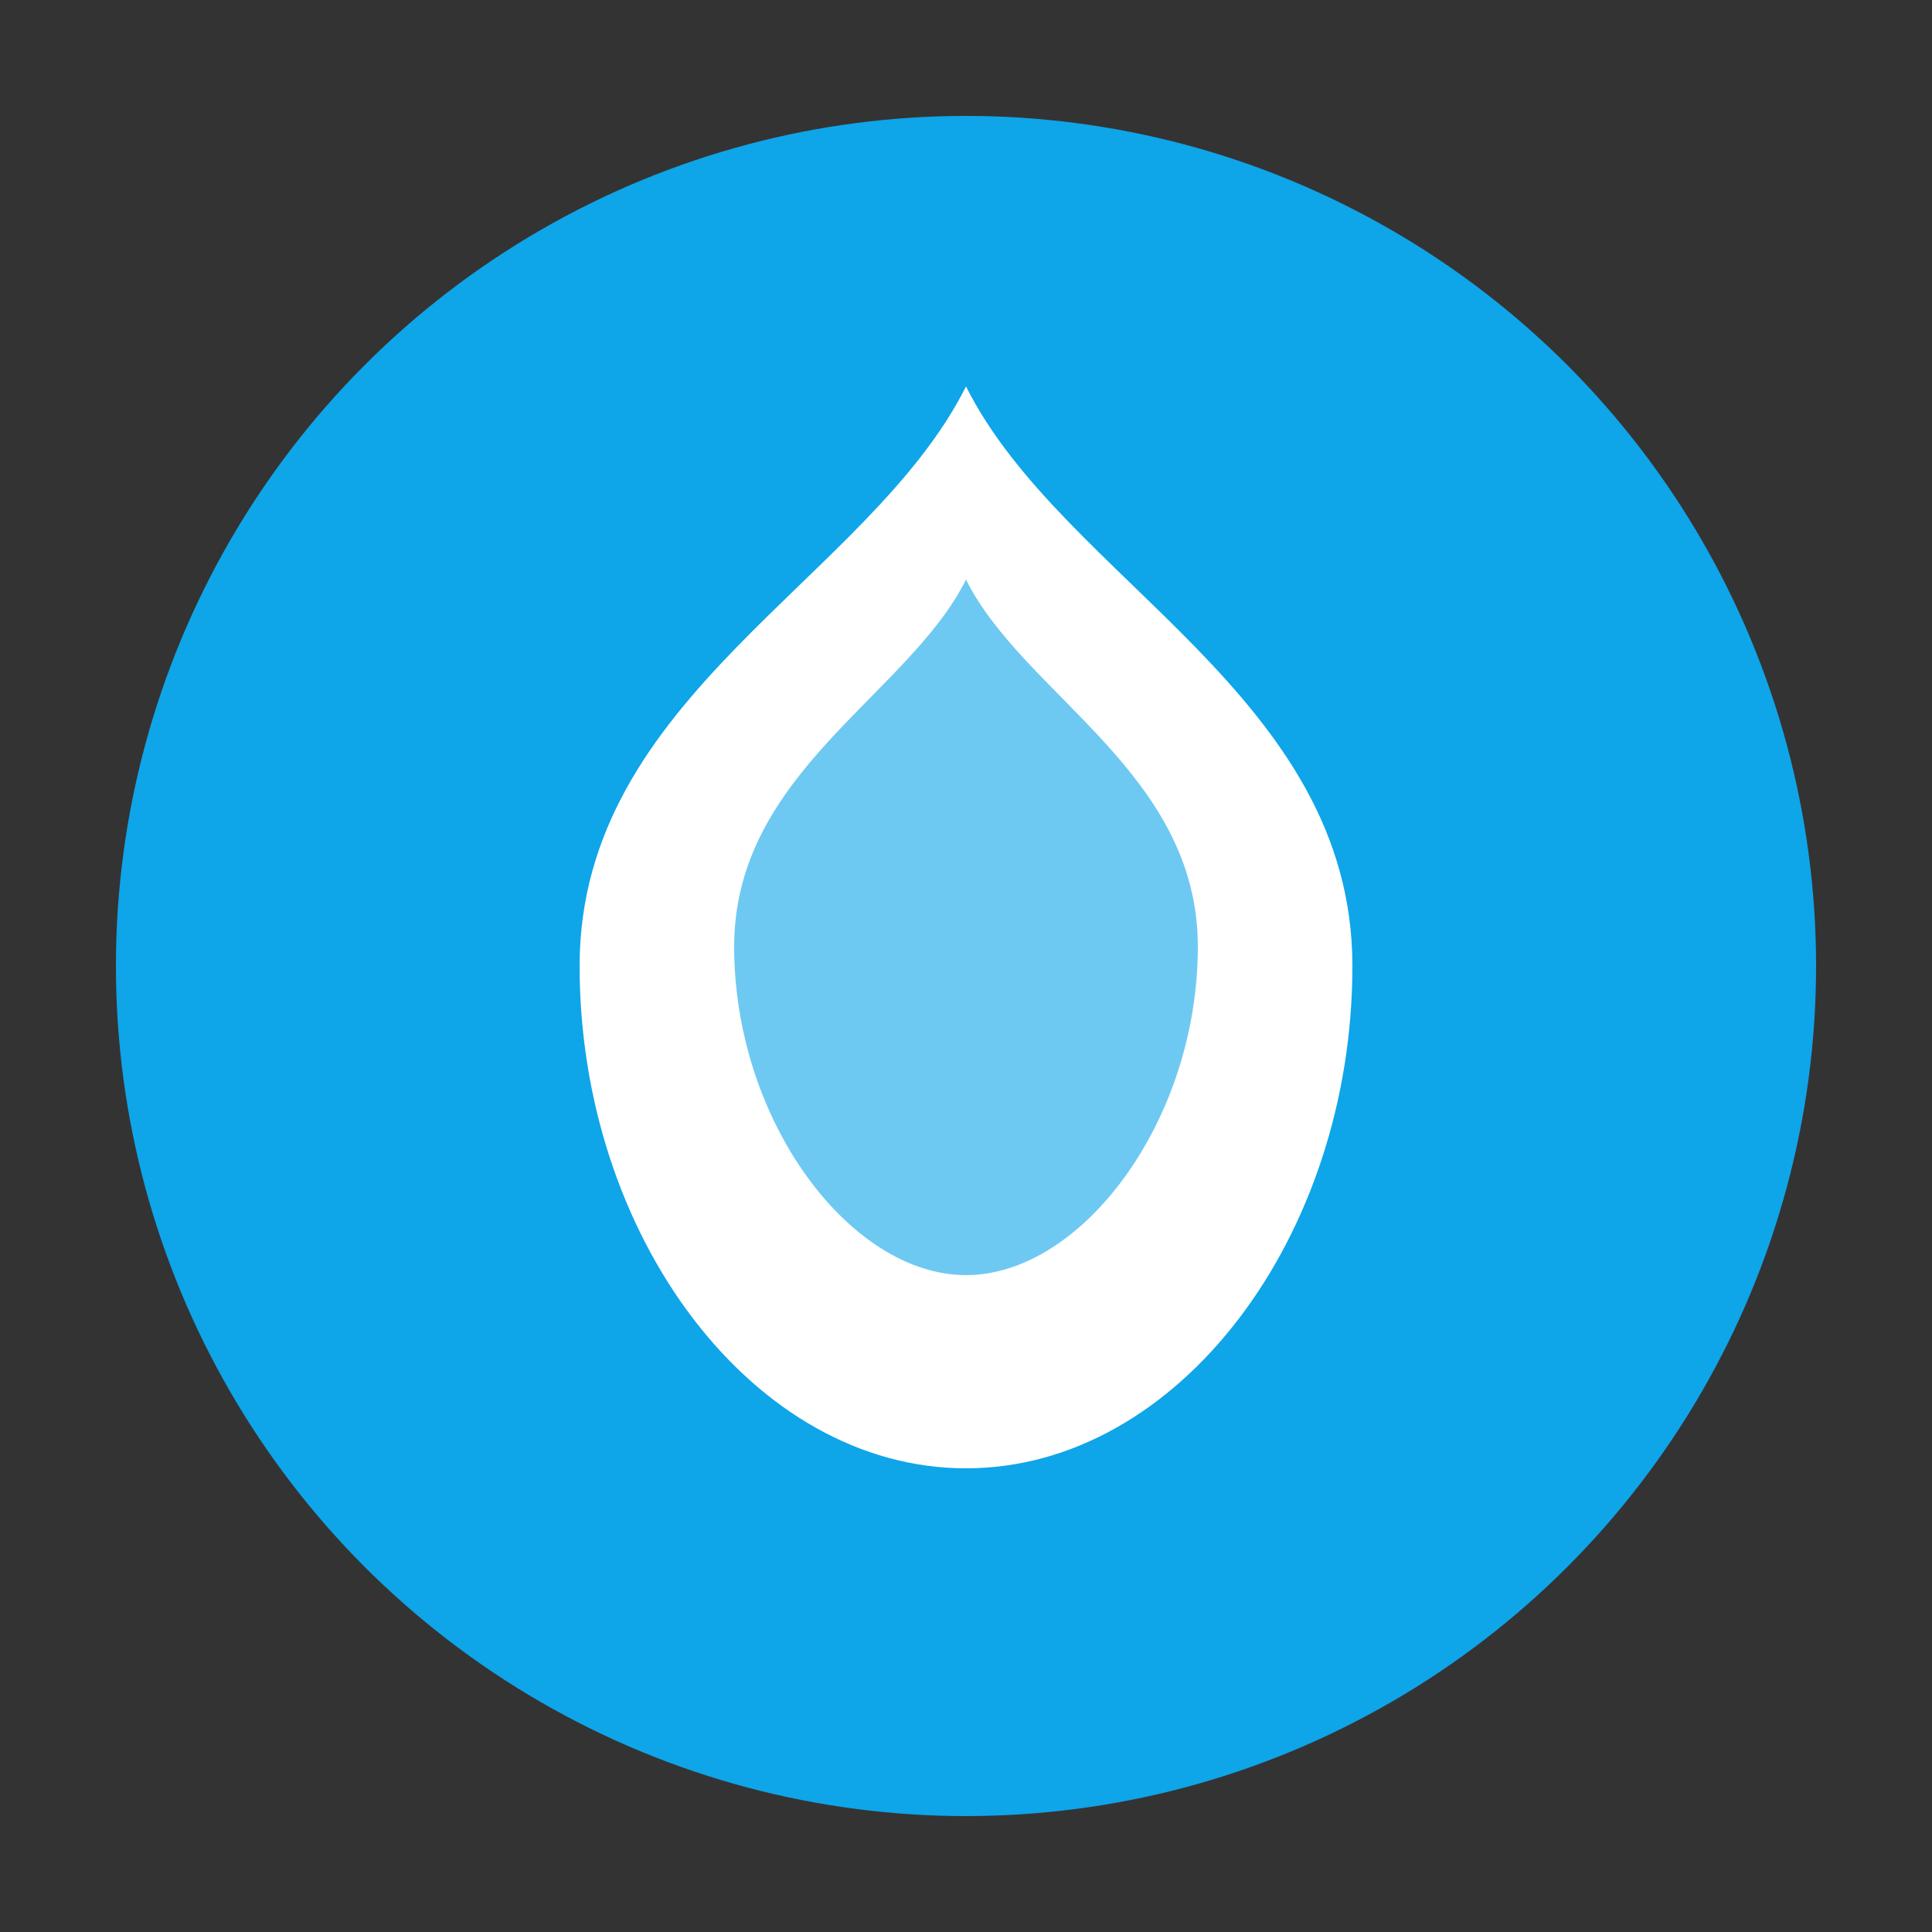 
<svg width="50" height="50" viewBox="0 0 50 50" fill="none" xmlns="http://www.w3.org/2000/svg">
  <rect x="0" y="0" width="50" height="50" fill="#333333" stroke="none"/>
  <circle cx="25" cy="25" r="22" fill="#0ea5e9" />
  <path d="M25 10C27.5 15 35 18 35 25C35 32 30.5 38 25 38C19.5 38 15 32 15 25C15 18 22.5 15 25 10Z" fill="white" />
  <path d="M25 15C26.5 18 31 20 31 24.5C31 29 28 33 25 33C22 33 19 29 19 24.5C19 20 23.5 18 25 15Z" fill="#0ea5e9" opacity="0.6" />
</svg>
